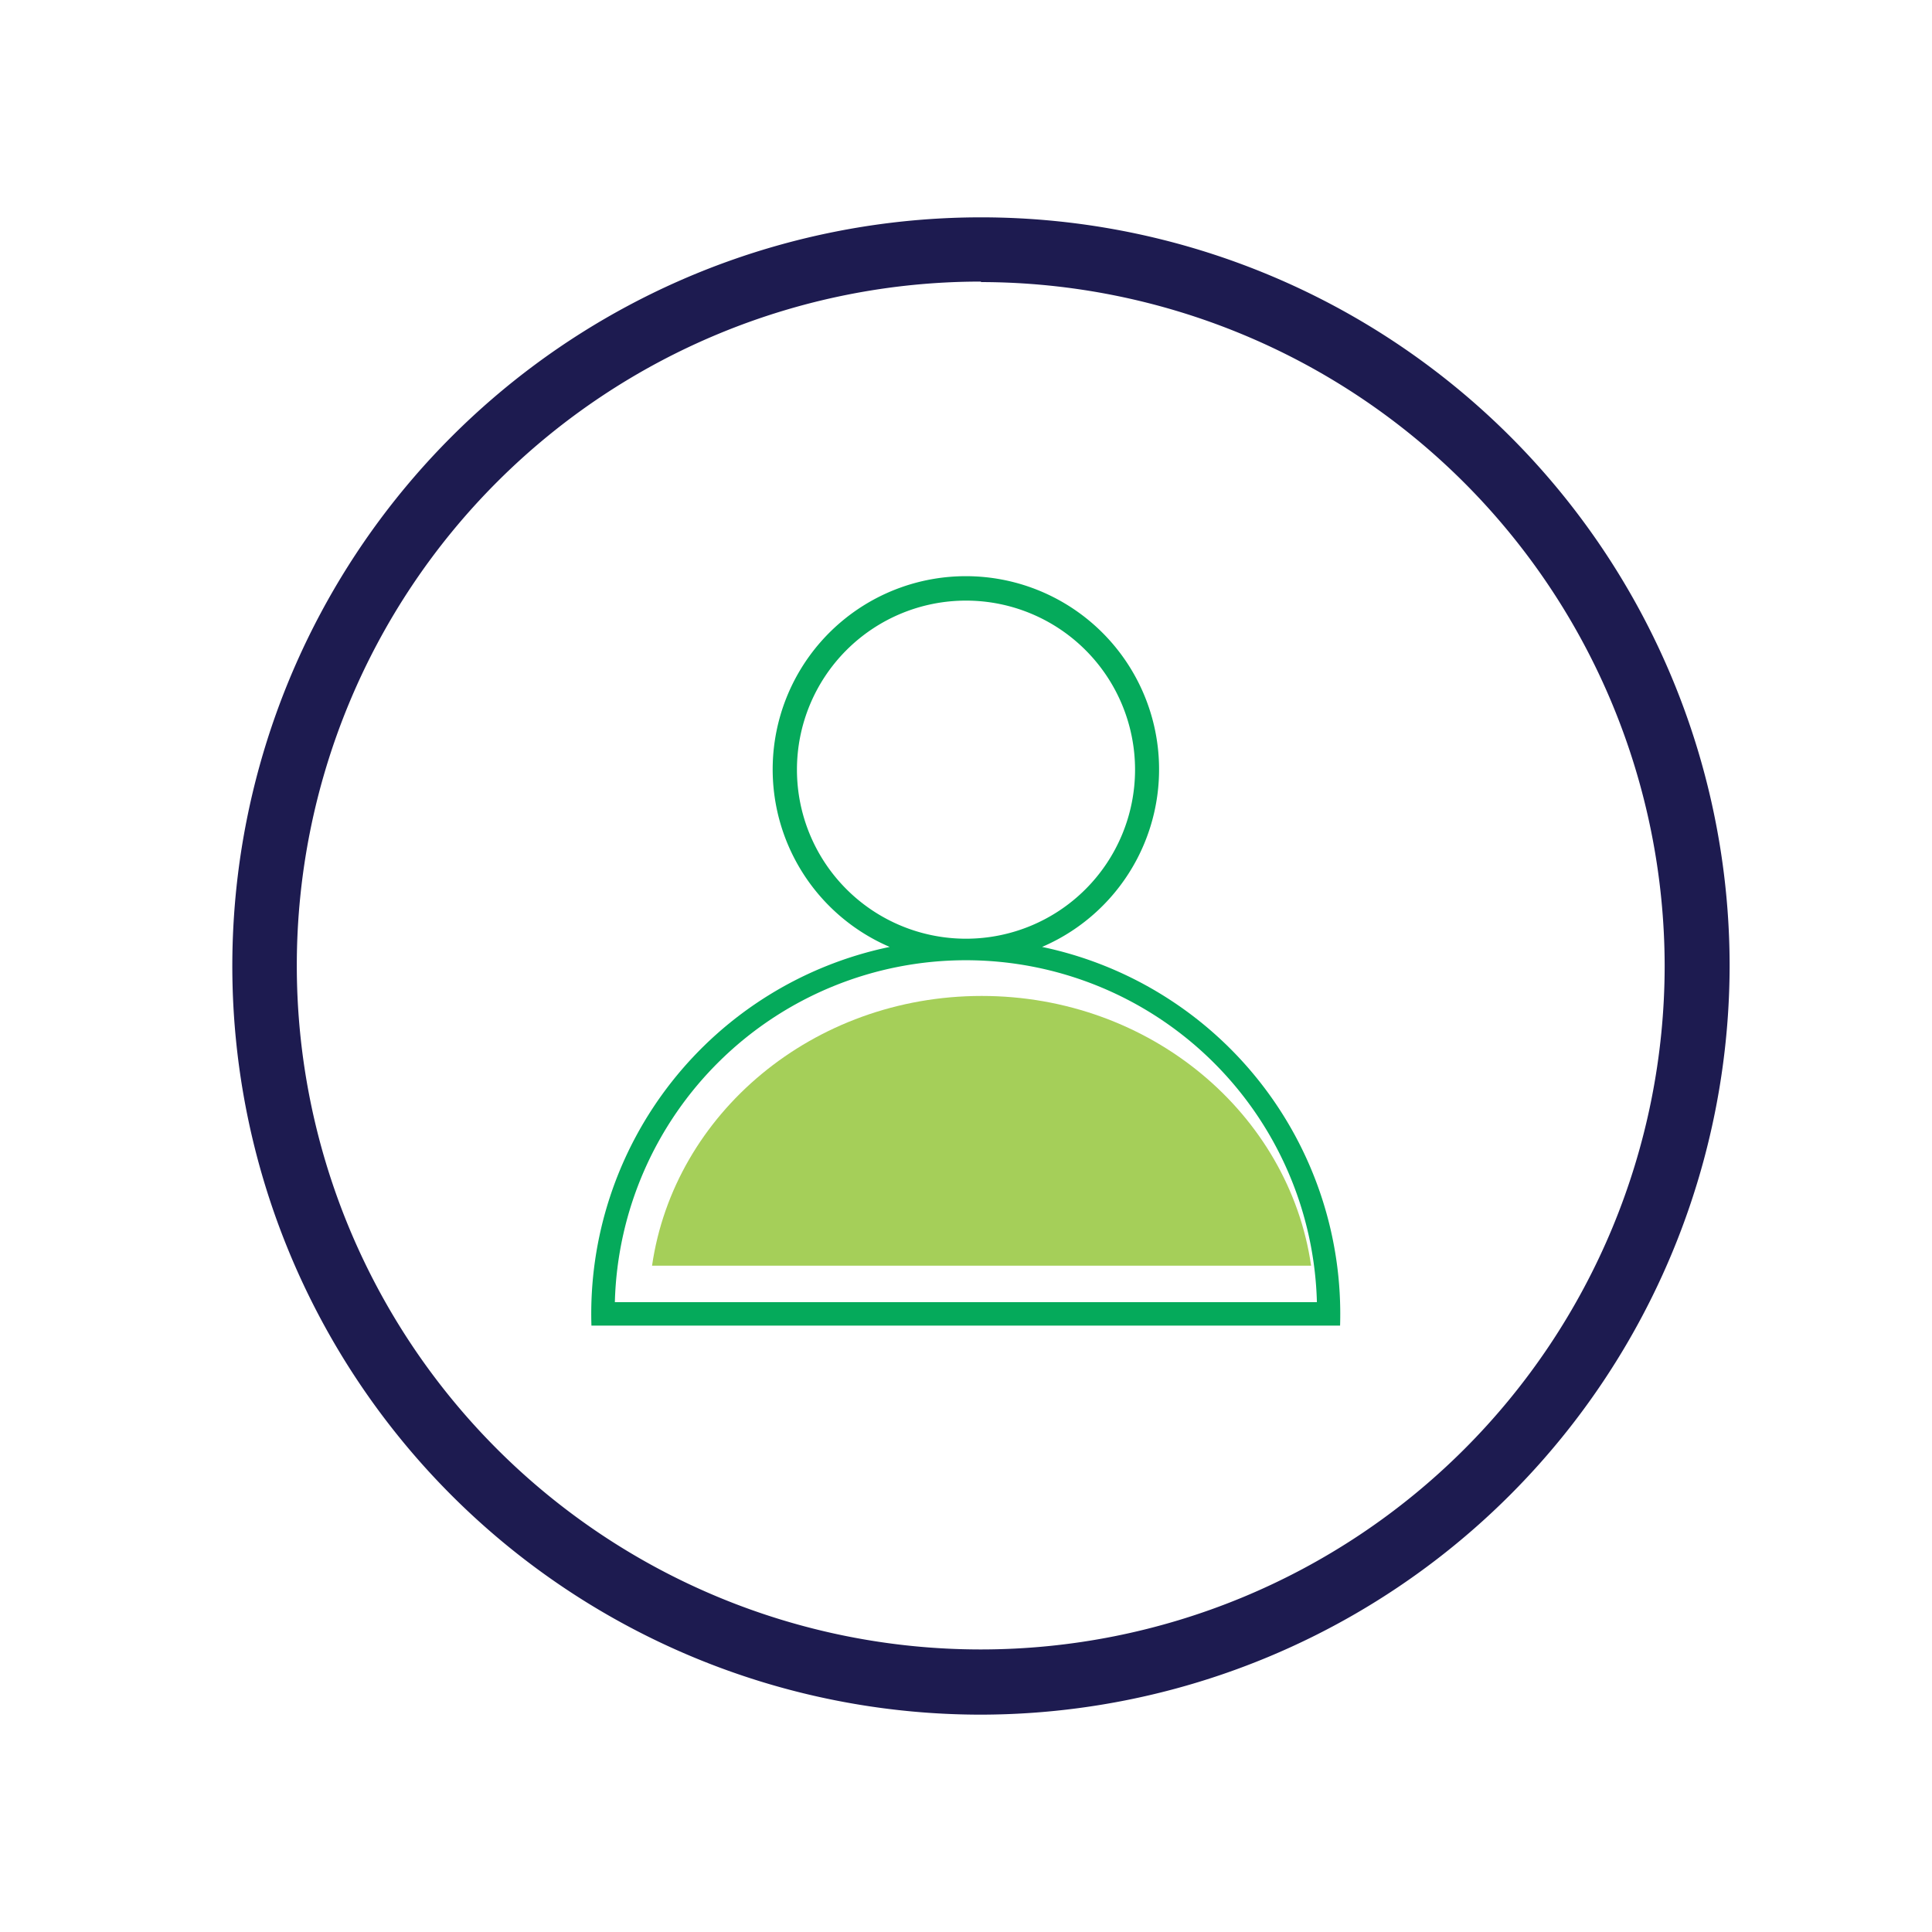 <svg id="Layer_1" data-name="Layer 1" xmlns="http://www.w3.org/2000/svg" viewBox="0 0 80 80"><defs><style>.cls-1{fill:#1d1b50;}.cls-2{fill:#a5cf59;}.cls-3{fill:#05aa5b;}</style></defs><title>cliente</title><g id="Product-Specific-Promotions-1.0.0"><g id="Group-4"><g id="Group-15-Copy-10"><path id="Shape" class="cls-1" d="M40.62,71a31,31,0,1,1,31-31A31.05,31.05,0,0,1,40.62,71Zm0-59.34A28.32,28.32,0,1,0,68.93,40,28.35,28.35,0,0,0,40.62,11.68Z"/></g><g id="usuario"><path id="Shape-2" data-name="Shape" class="cls-2" d="M27,52.41c.91-6.29,6.66-11.17,13.65-11.17s12.73,4.88,13.64,11.17Z"/><path id="Shape-3" data-name="Shape" class="cls-3" d="M43.15,39.21a8,8,0,1,0-6.31,0A15.52,15.52,0,0,0,24.49,54.89h31A15.53,15.53,0,0,0,43.15,39.21ZM33,31.87a7,7,0,1,1,7,7A7,7,0,0,1,33,31.87ZM25.46,53.92a14.54,14.54,0,0,1,29.07,0Z"/></g></g></g></svg>